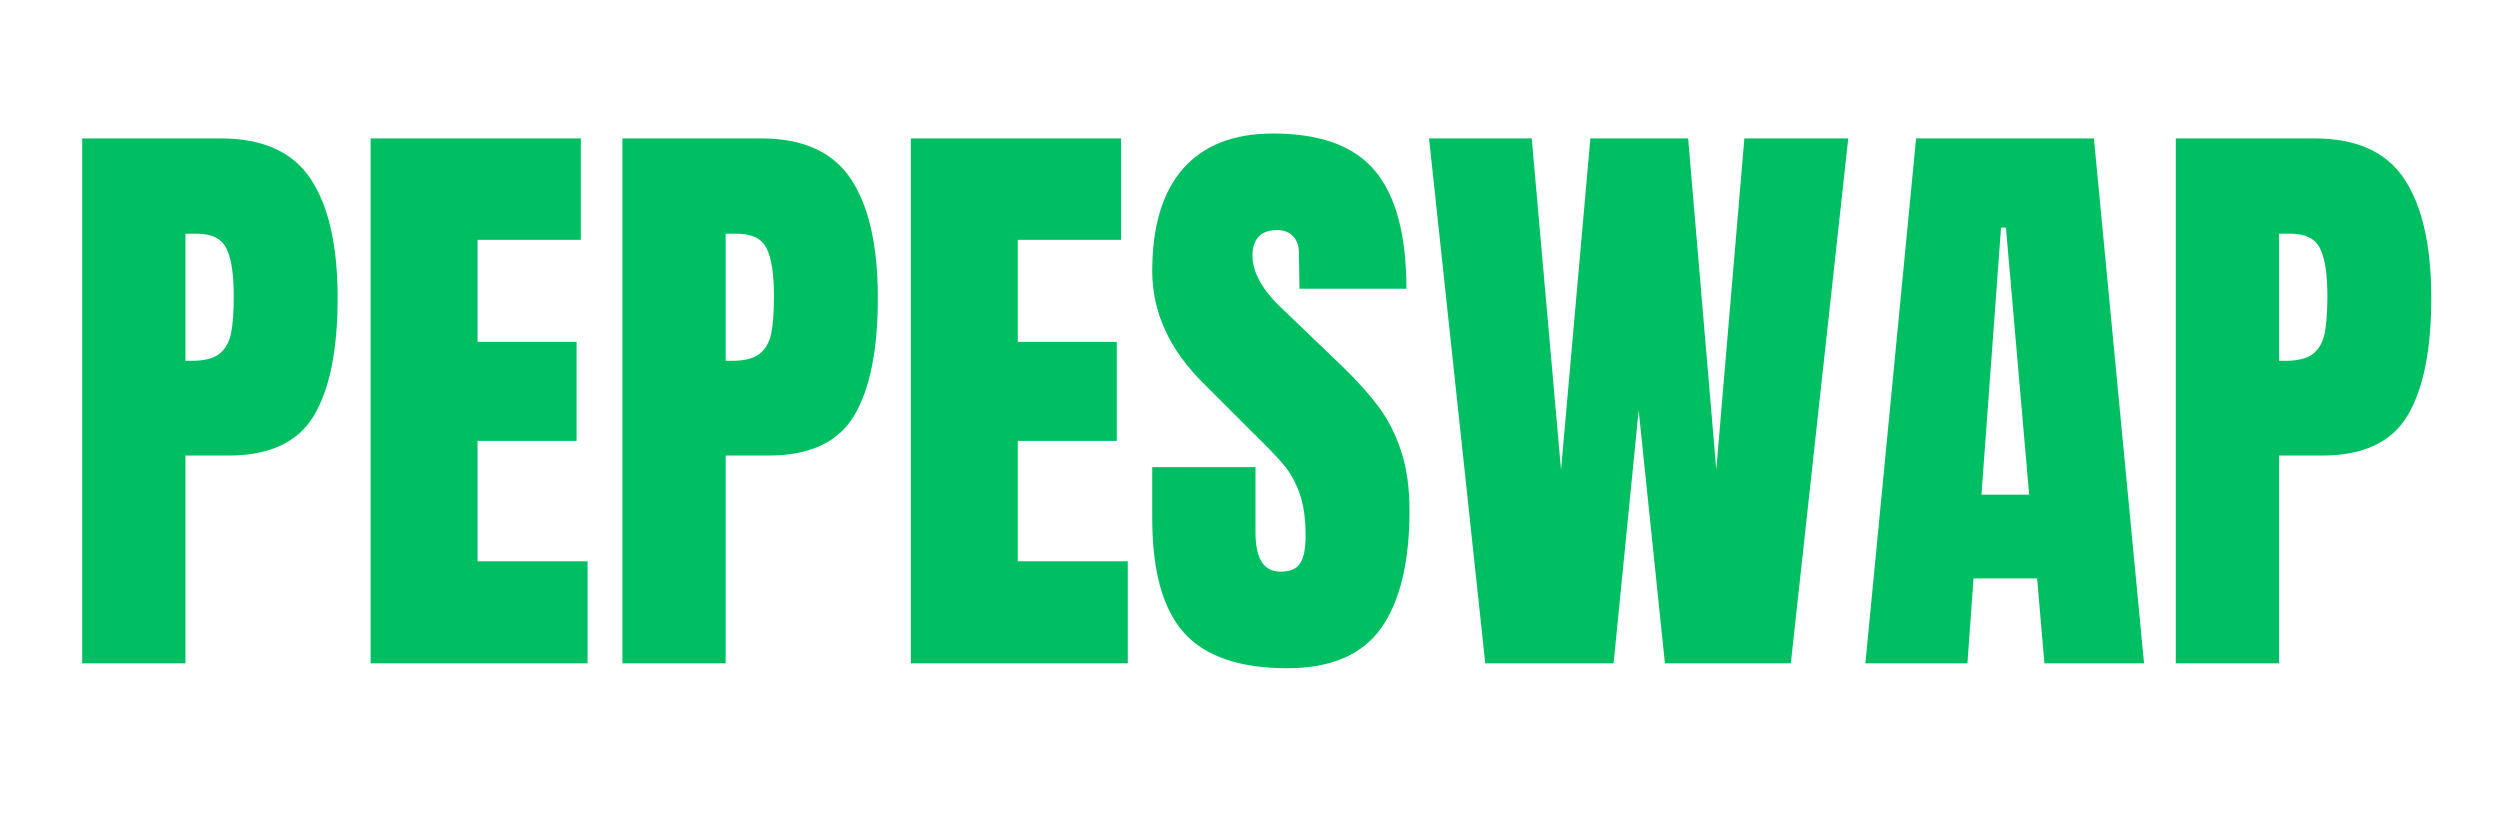 <svg xmlns="http://www.w3.org/2000/svg" xmlns:xlink="http://www.w3.org/1999/xlink" width="1500" zoomAndPan="magnify" viewBox="0 0 1125 375" height="500" preserveAspectRatio="xMidYMid meet" version="1.0"><defs><g/></defs><g fill="#00bf63" fill-opacity="1"><g transform="translate(26.531, 298.5)"><g><path d="M 10.453 -236.219 L 72.875 -236.219 C 91.758 -236.219 105.234 -230.125 113.297 -217.938 C 121.367 -205.75 125.406 -187.922 125.406 -164.453 C 125.406 -140.984 121.828 -123.289 114.672 -111.375 C 107.523 -99.457 94.691 -93.5 76.172 -93.5 L 56.922 -93.5 L 56.922 0 L 10.453 0 Z M 59.672 -136.125 C 65.359 -136.125 69.531 -137.176 72.188 -139.281 C 74.844 -141.395 76.582 -144.422 77.406 -148.359 C 78.238 -152.305 78.656 -157.945 78.656 -165.281 C 78.656 -175.176 77.551 -182.32 75.344 -186.719 C 73.145 -191.125 68.75 -193.328 62.156 -193.328 L 56.922 -193.328 L 56.922 -136.125 Z M 59.672 -136.125 "/></g></g></g><g fill="#00bf63" fill-opacity="1"><g transform="translate(156.329, 298.5)"><g><path d="M 10.453 0 L 10.453 -236.219 L 105.047 -236.219 L 105.047 -190.578 L 58.578 -190.578 L 58.578 -144.656 L 103.125 -144.656 L 103.125 -100.094 L 58.578 -100.094 L 58.578 -45.922 L 108.078 -45.922 L 108.078 0 Z M 10.453 0 "/></g></g></g><g fill="#00bf63" fill-opacity="1"><g transform="translate(269.626, 298.5)"><g><path d="M 10.453 -236.219 L 72.875 -236.219 C 91.758 -236.219 105.234 -230.125 113.297 -217.938 C 121.367 -205.75 125.406 -187.922 125.406 -164.453 C 125.406 -140.984 121.828 -123.289 114.672 -111.375 C 107.523 -99.457 94.691 -93.5 76.172 -93.5 L 56.922 -93.5 L 56.922 0 L 10.453 0 Z M 59.672 -136.125 C 65.359 -136.125 69.531 -137.176 72.188 -139.281 C 74.844 -141.395 76.582 -144.422 77.406 -148.359 C 78.238 -152.305 78.656 -157.945 78.656 -165.281 C 78.656 -175.176 77.551 -182.32 75.344 -186.719 C 73.145 -191.125 68.75 -193.328 62.156 -193.328 L 56.922 -193.328 L 56.922 -136.125 Z M 59.672 -136.125 "/></g></g></g><g fill="#00bf63" fill-opacity="1"><g transform="translate(399.424, 298.5)"><g><path d="M 10.453 0 L 10.453 -236.219 L 105.047 -236.219 L 105.047 -190.578 L 58.578 -190.578 L 58.578 -144.656 L 103.125 -144.656 L 103.125 -100.094 L 58.578 -100.094 L 58.578 -45.922 L 108.078 -45.922 L 108.078 0 Z M 10.453 0 "/></g></g></g><g fill="#00bf63" fill-opacity="1"><g transform="translate(512.722, 298.5)"><g><path d="M 66.547 2.203 C 45.098 2.203 29.609 -3.113 20.078 -13.75 C 10.547 -24.383 5.781 -41.523 5.781 -65.172 L 5.781 -88.281 L 52.25 -88.281 L 52.25 -58.844 C 52.25 -47.113 56.008 -41.25 63.531 -41.25 C 67.738 -41.25 70.664 -42.484 72.312 -44.953 C 73.969 -47.43 74.797 -51.602 74.797 -57.469 C 74.797 -65.176 73.879 -71.551 72.047 -76.594 C 70.211 -81.633 67.875 -85.848 65.031 -89.234 C 62.195 -92.629 57.113 -97.898 49.781 -105.047 L 29.422 -125.406 C 13.66 -140.801 5.781 -157.848 5.781 -176.547 C 5.781 -196.711 10.406 -212.066 19.656 -222.609 C 28.914 -233.148 42.438 -238.422 60.219 -238.422 C 81.488 -238.422 96.797 -232.781 106.141 -221.5 C 115.492 -210.227 120.172 -192.586 120.172 -168.578 L 72.047 -168.578 L 71.781 -184.797 C 71.781 -187.91 70.906 -190.383 69.156 -192.219 C 67.414 -194.051 64.988 -194.969 61.875 -194.969 C 58.207 -194.969 55.457 -193.957 53.625 -191.938 C 51.789 -189.926 50.875 -187.18 50.875 -183.703 C 50.875 -176.004 55.273 -168.031 64.078 -159.781 L 91.578 -133.375 C 97.992 -127.145 103.305 -121.234 107.516 -115.641 C 111.734 -110.047 115.125 -103.441 117.688 -95.828 C 120.258 -88.223 121.547 -79.195 121.547 -68.75 C 121.547 -45.469 117.281 -27.82 108.75 -15.812 C 100.227 -3.801 86.16 2.203 66.547 2.203 Z M 66.547 2.203 "/></g></g></g><g fill="#00bf63" fill-opacity="1"><g transform="translate(639.494, 298.5)"><g><path d="M 28.875 0 L 3.578 -236.219 L 49.781 -236.219 L 62.969 -87.172 L 76.172 -236.219 L 120.172 -236.219 L 132.828 -87.172 L 145.469 -236.219 L 192.219 -236.219 L 166.375 0 L 109.719 0 L 97.906 -113.844 L 86.625 0 Z M 28.875 0 "/></g></g></g><g fill="#00bf63" fill-opacity="1"><g transform="translate(835.29, 298.5)"><g><path d="M 4.125 0 L 26.953 -236.219 L 106.969 -236.219 L 129.531 0 L 84.703 0 L 81.406 -38.219 L 52.797 -38.219 L 50.047 0 Z M 56.375 -75.906 L 77.828 -75.906 L 67.375 -196.078 L 65.172 -196.078 Z M 56.375 -75.906 "/></g></g></g><g fill="#00bf63" fill-opacity="1"><g transform="translate(968.662, 298.5)"><g><path d="M 10.453 -236.219 L 72.875 -236.219 C 91.758 -236.219 105.234 -230.125 113.297 -217.938 C 121.367 -205.75 125.406 -187.922 125.406 -164.453 C 125.406 -140.984 121.828 -123.289 114.672 -111.375 C 107.523 -99.457 94.691 -93.5 76.172 -93.5 L 56.922 -93.5 L 56.922 0 L 10.453 0 Z M 59.672 -136.125 C 65.359 -136.125 69.531 -137.176 72.188 -139.281 C 74.844 -141.395 76.582 -144.422 77.406 -148.359 C 78.238 -152.305 78.656 -157.945 78.656 -165.281 C 78.656 -175.176 77.551 -182.32 75.344 -186.719 C 73.145 -191.125 68.75 -193.328 62.156 -193.328 L 56.922 -193.328 L 56.922 -136.125 Z M 59.672 -136.125 "/></g></g></g></svg>